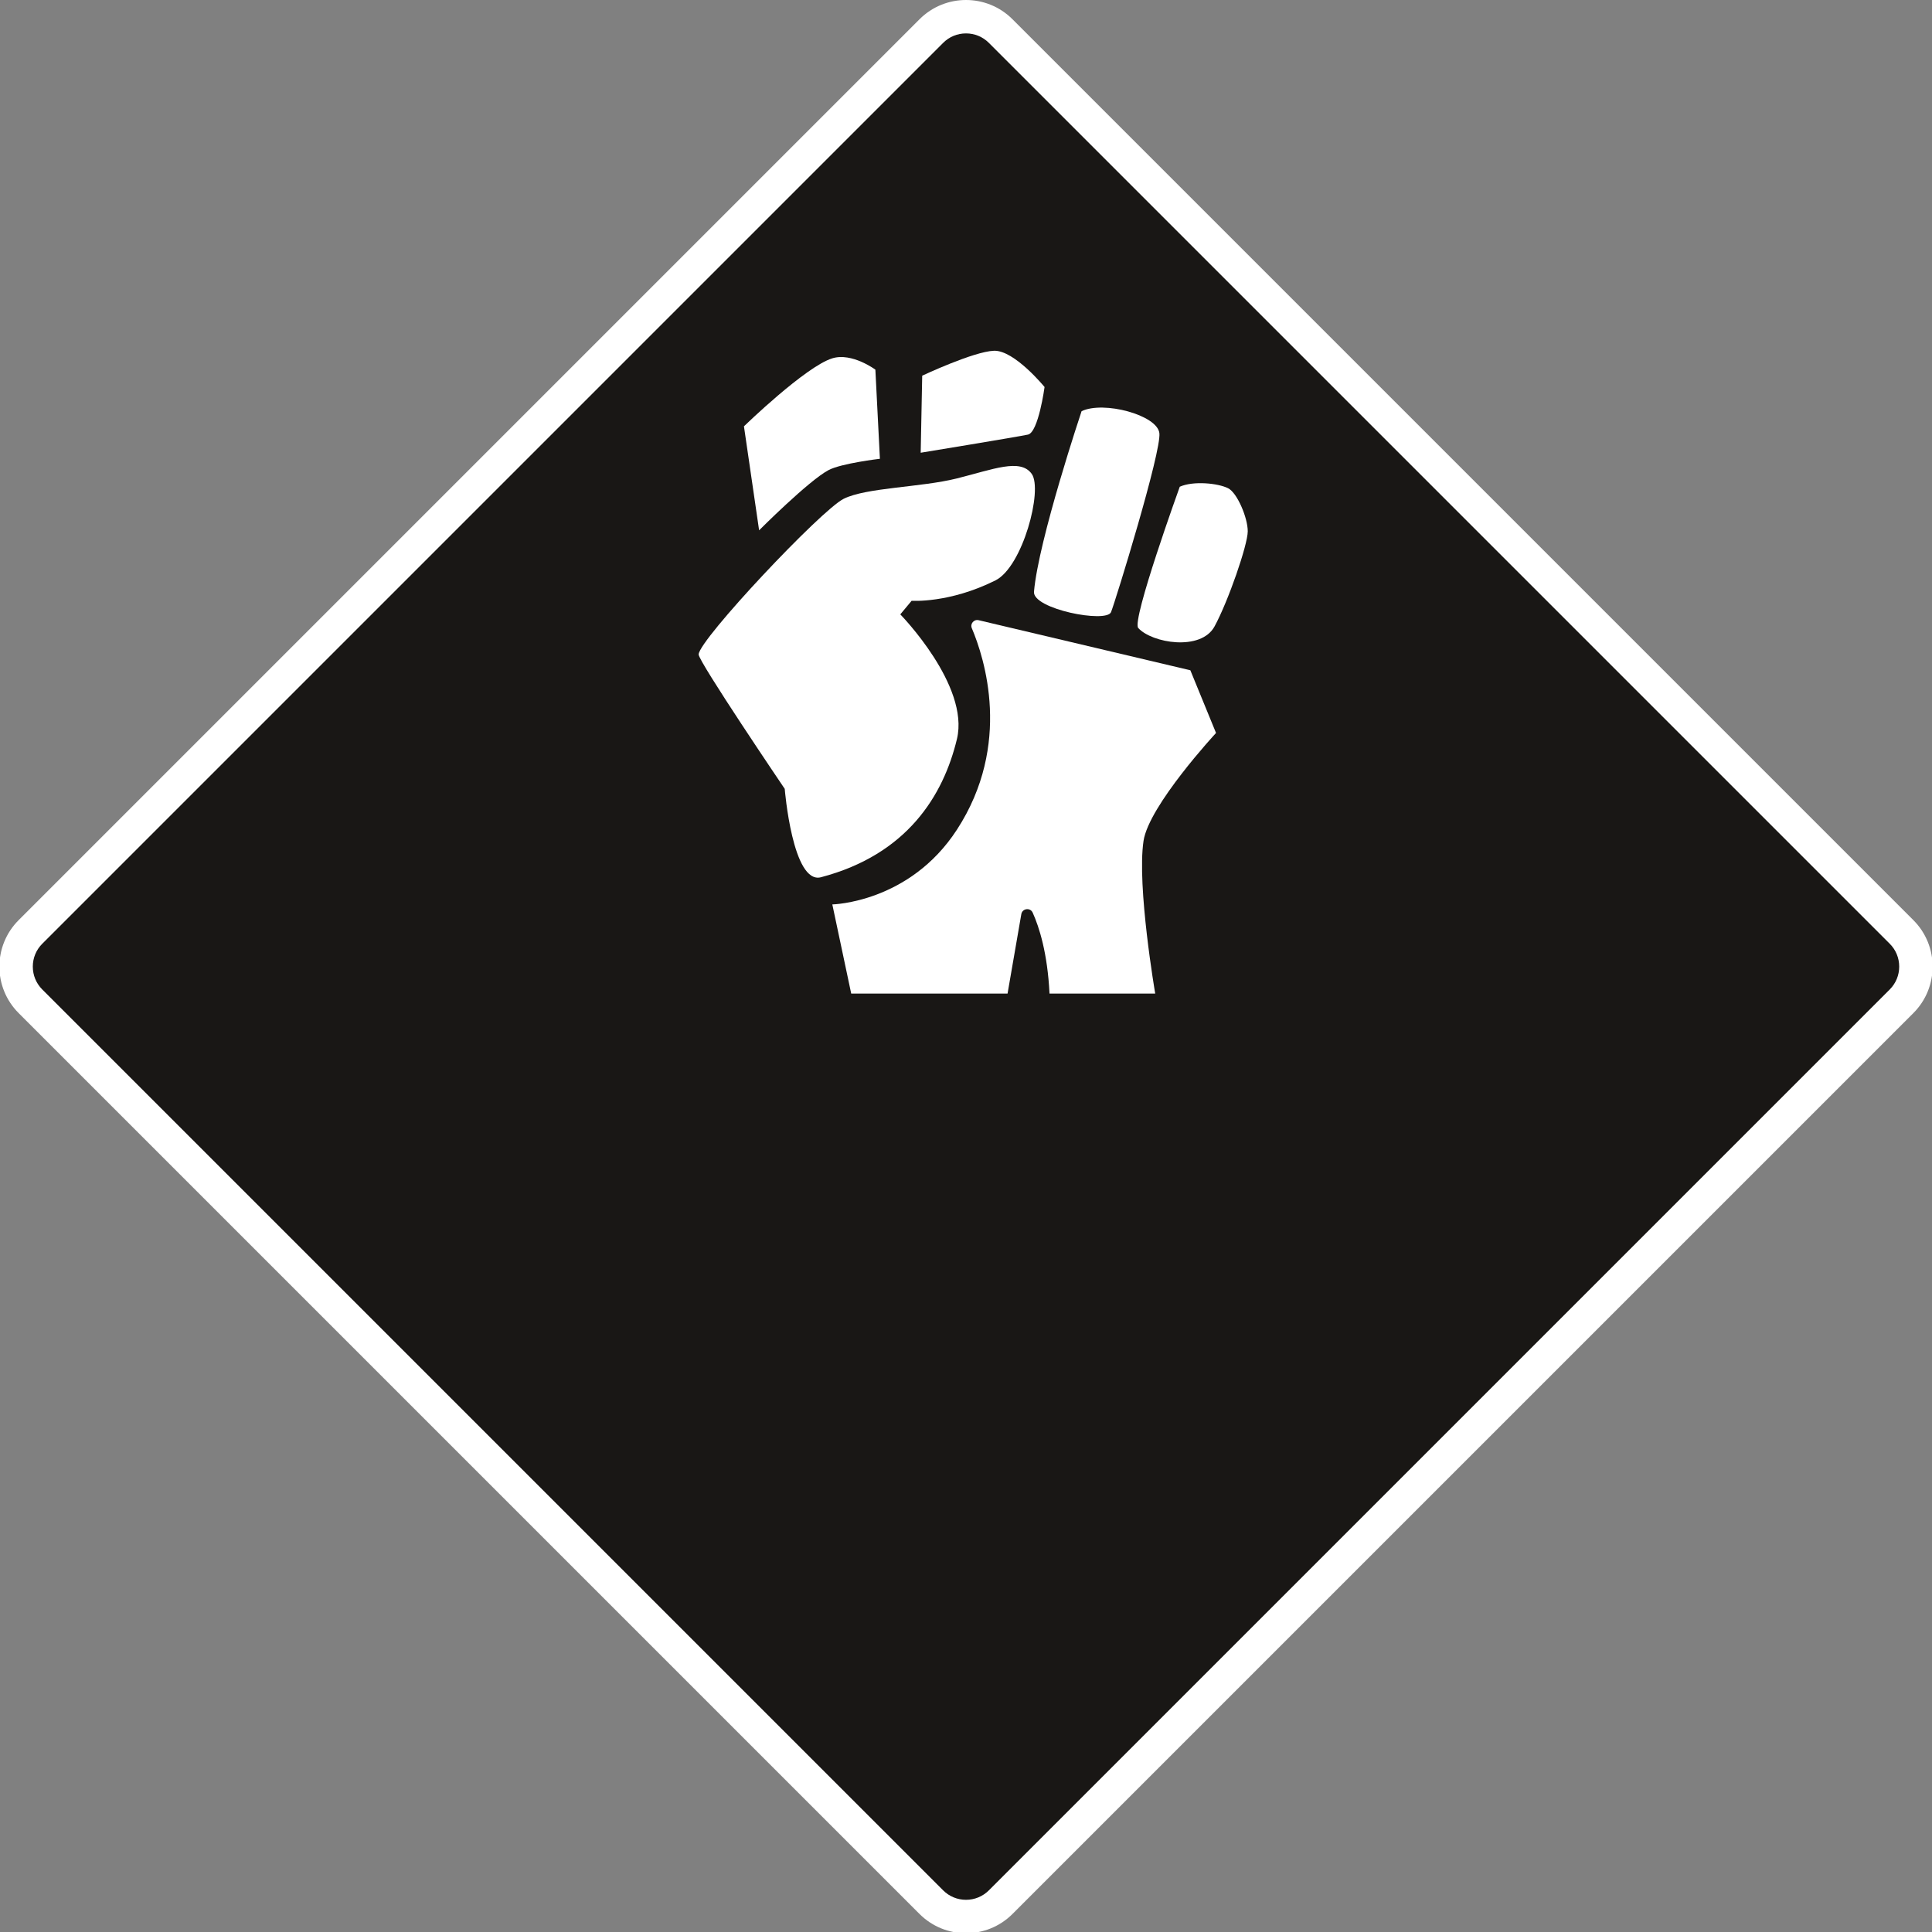<?xml version="1.0" encoding="UTF-8" standalone="no"?>
<!-- Created with Inkscape (http://www.inkscape.org/) -->

<svg
   width="204.151mm"
   height="204.151mm"
   viewBox="0 0 204.151 204.151"
   version="1.1"
   id="svg5"
   sodipodi:docname="retaliate.svg"
   inkscape:version="1.2.2 (b0a8486541, 2022-12-01)"
   xmlns:inkscape="http://www.inkscape.org/namespaces/inkscape"
   xmlns:sodipodi="http://sodipodi.sourceforge.net/DTD/sodipodi-0.dtd"
   xmlns="http://www.w3.org/2000/svg"
   xmlns:svg="http://www.w3.org/2000/svg">
  <rect x="0" y="0" width="204.151" height="204.151" fill="#808080" stroke="none"/>
  <sodipodi:namedview
     id="namedview88"
     pagecolor="#ffffff"
     bordercolor="#666666"
     borderopacity="1.0"
     inkscape:pageshadow="2"
     inkscape:pageopacity="0.0"
     inkscape:pagecheckerboard="0"
     inkscape:document-units="mm"
     showgrid="false"
     inkscape:zoom="1.0134873"
     inkscape:cx="389.25007"
     inkscape:cy="389.25007"
     inkscape:window-width="1854"
     inkscape:window-height="1011"
     inkscape:window-x="0"
     inkscape:window-y="0"
     inkscape:window-maximized="1"
     inkscape:current-layer="svg5"
     inkscape:showpageshadow="2"
     inkscape:deskcolor="#d1d1d1" />
  <defs
     id="defs2">
    <clipPath
       clipPathUnits="userSpaceOnUse"
       id="clipPath1104">
      <path
         d="M 0,600 H 600 V 0 H 0 Z"
         id="path1102" />
    </clipPath>
    <clipPath
       clipPathUnits="userSpaceOnUse"
       id="clipPath1286">
      <path
         d="M 0,600 H 600 V 0 H 0 Z"
         id="path1284" />
    </clipPath>
    <clipPath
       clipPathUnits="userSpaceOnUse"
       id="clipPath1470">
      <path
         d="M 0,600 H 600 V 0 H 0 Z"
         id="path1468" />
    </clipPath>
    <clipPath
       clipPathUnits="userSpaceOnUse"
       id="clipPath1656">
      <path
         d="M 0,600 H 600 V 0 H 0 Z"
         id="path1654" />
    </clipPath>
    <clipPath
       clipPathUnits="userSpaceOnUse"
       id="clipPath1844">
      <path
         d="M 0,600 H 600 V 0 H 0 Z"
         id="path1842" />
    </clipPath>
    <clipPath
       clipPathUnits="userSpaceOnUse"
       id="clipPath2265">
      <path
         d="M 0,600 H 600 V 0 H 0 Z"
         id="path2263" />
    </clipPath>
    <clipPath
       clipPathUnits="userSpaceOnUse"
       id="clipPath2512">
      <path
         d="M 0,600 H 600 V 0 H 0 Z"
         id="path2510" />
    </clipPath>
    <clipPath
       clipPathUnits="userSpaceOnUse"
       id="clipPath2740">
      <path
         d="M 0,300 H 300 V 0 H 0 Z"
         id="path2738" />
    </clipPath>
    <clipPath
       clipPathUnits="userSpaceOnUse"
       id="clipPath2946">
      <path
         d="M 0,300 H 300 V 0 H 0 Z"
         id="path2944" />
    </clipPath>
    <clipPath
       clipPathUnits="userSpaceOnUse"
       id="clipPath3139">
      <path
         d="M 0,300 H 300 V 0 H 0 Z"
         id="path3137" />
    </clipPath>
    <clipPath
       clipPathUnits="userSpaceOnUse"
       id="clipPath3322">
      <path
         d="M 0,300 H 300 V 0 H 0 Z"
         id="path3320" />
    </clipPath>
    <clipPath
       clipPathUnits="userSpaceOnUse"
       id="clipPath3754">
      <path
         d="M 0,300 H 300 V 0 H 0 Z"
         id="path3752" />
    </clipPath>
    <clipPath
       clipPathUnits="userSpaceOnUse"
       id="clipPath3928">
      <path
         d="M 0,300 H 300 V 0 H 0 Z"
         id="path3926" />
    </clipPath>
    <clipPath
       clipPathUnits="userSpaceOnUse"
       id="clipPath4106">
      <path
         d="M 0,300 H 300 V 0 H 0 Z"
         id="path4104" />
    </clipPath>
    <clipPath
       clipPathUnits="userSpaceOnUse"
       id="clipPath4300">
      <path
         d="M 0,300 H 300 V 0 H 0 Z"
         id="path4298" />
    </clipPath>
    <clipPath
       clipPathUnits="userSpaceOnUse"
       id="clipPath4493">
      <path
         d="M 0,300 H 300 V 0 H 0 Z"
         id="path4491" />
    </clipPath>
    <clipPath
       clipPathUnits="userSpaceOnUse"
       id="clipPath4688">
      <path
         d="M 0,300 H 300 V 0 H 0 Z"
         id="path4686" />
    </clipPath>
    <clipPath
       clipPathUnits="userSpaceOnUse"
       id="clipPath4913">
      <path
         d="M 0,600 H 600 V 0 H 0 Z"
         id="path4911" />
    </clipPath>
    <clipPath
       clipPathUnits="userSpaceOnUse"
       id="clipPath5244">
      <path
         d="M 0,600 H 600 V 0 H 0 Z"
         id="path5242" />
    </clipPath>
    <clipPath
       clipPathUnits="userSpaceOnUse"
       id="clipPath5260">
      <path
         d="M 286.083,583.583 16.416,313.916 c -7.685,-7.686 -7.685,-20.146 0,-27.833 v 0 L 286.083,16.417 c 7.687,-7.686 20.147,-7.686 27.833,0 v 0 l 269.667,269.666 c 7.686,7.687 7.686,20.147 0,27.833 v 0 L 313.916,583.583 c -3.843,3.843 -8.879,5.765 -13.916,5.765 v 0 c -5.037,0 -10.074,-1.922 -13.917,-5.765"
         id="path5258" />
    </clipPath>
    <clipPath
       clipPathUnits="userSpaceOnUse"
       id="clipPath5462">
      <path
         d="M 0,600 H 600 V 0 H 0 Z"
         id="path5460" />
    </clipPath>
    <clipPath
       clipPathUnits="userSpaceOnUse"
       id="clipPath5478">
      <path
         d="M 286.083,583.583 16.417,313.916 c -7.687,-7.686 -7.687,-20.146 0,-27.833 v 0 L 286.083,16.417 c 7.687,-7.686 20.147,-7.686 27.834,0 v 0 l 269.666,269.666 c 7.686,7.687 7.686,20.147 0,27.833 v 0 L 313.917,583.583 c -3.843,3.843 -8.88,5.765 -13.917,5.765 v 0 c -5.037,0 -10.074,-1.922 -13.917,-5.765"
         id="path5476" />
    </clipPath>
    <clipPath
       clipPathUnits="userSpaceOnUse"
       id="clipPath5490">
      <path
         d="M 0,600 H 600 V 0 H 0 Z"
         id="path5488" />
    </clipPath>
    <clipPath
       clipPathUnits="userSpaceOnUse"
       id="clipPath5808">
      <path
         d="M 0,600 H 600 V 0 H 0 Z"
         id="path5806" />
    </clipPath>
    <clipPath
       clipPathUnits="userSpaceOnUse"
       id="clipPath6067">
      <path
         d="M 0,600 H 600 V 0 H 0 Z"
         id="path6065" />
    </clipPath>
    <clipPath
       clipPathUnits="userSpaceOnUse"
       id="clipPath6304">
      <path
         d="M 0,600 H 600 V 0 H 0 Z"
         id="path6302" />
    </clipPath>
    <clipPath
       clipPathUnits="userSpaceOnUse"
       id="clipPath6531">
      <path
         d="M 0,600 H 600 V 0 H 0 Z"
         id="path6529" />
    </clipPath>
    <clipPath
       clipPathUnits="userSpaceOnUse"
       id="clipPath6760">
      <path
         d="M 0,600 H 600 V 0 H 0 Z"
         id="path6758" />
    </clipPath>
    <clipPath
       clipPathUnits="userSpaceOnUse"
       id="clipPath7051">
      <path
         d="M 0,600 H 600 V 0 H 0 Z"
         id="path7049" />
    </clipPath>
    <clipPath
       clipPathUnits="userSpaceOnUse"
       id="clipPath854">
      <path
         d="M 0,300 H 300 V 0 H 0 Z"
         id="path852" />
    </clipPath>
  </defs>
  <g
     id="g7053"
     transform="matrix(0.353,0,0,-0.353,102.076,202.387)">
    <path
       d="m 0,0 c -3.922,0 -7.608,1.527 -10.382,4.3 l -269.666,269.666 c -5.723,5.724 -5.723,15.039 0,20.763 l 269.666,269.667 c 2.774,2.772 6.46,4.299 10.382,4.299 3.922,0 7.608,-1.527 10.382,-4.299 L 280.048,294.729 c 5.723,-5.724 5.723,-15.039 0,-20.763 L 10.382,4.3 C 7.608,1.527 3.922,0 0,0"
       style="fill:#191715;fill-opacity:1;fill-rule:nonzero;stroke:none"
       id="path7055" />
  </g>
  <g
     id="g850"
     clip-path="url(#clipPath854)"
     transform="matrix(0.269,0,0,-0.269,62.485,111.375)"
     style="fill:#ffffff">
    <g
       id="g856"
       transform="translate(75.972,104.156)"
       style="fill:#ffffff">
      <path
         d="m 0,0 c 0,0 -33.958,50.147 -33.824,52.814 0.296,5.935 48.066,56.671 56.968,61.122 8.9,4.451 30.263,4.451 44.505,8.011 14.243,3.56 24.923,8.011 29.374,1.781 4.451,-6.231 -3.56,-36.496 -14.242,-41.836 C 64.609,72.805 49.847,73.88 49.847,73.88 l -4.451,-5.34 c 0,0 27.312,-27.88 22.253,-48.957 C 62.309,-2.67 48.066,-25.813 14.242,-34.715 3.052,-37.659 0,0 0,0"
         style="fill:#ffffff;fill-opacity:1;fill-rule:nonzero;stroke:none"
         id="path858" />
    </g>
    <g
       id="g860"
       transform="translate(152.133,170.408)"
       style="fill:#ffffff">
      <path
         d="m 0,0 c -1.841,0.436 -3.409,-1.4 -2.671,-3.142 4.943,-11.673 15.918,-45.63 -5.841,-79.131 -18.692,-28.782 -48.957,-29.374 -48.957,-29.374 l 7.418,-35.012 h 61.418 l 5.403,31.185 c 0.396,2.288 3.518,2.704 4.472,0.587 2.574,-5.715 5.82,-15.876 6.607,-31.772 h 41.519 c 0,0 -7.245,42.13 -4.593,59.934 2.077,13.946 28.484,42.43 28.484,42.43 l -10.088,24.627 z"
         style="fill:#ffffff;fill-opacity:1;fill-rule:nonzero;stroke:none"
         id="path862" />
    </g>
    <g
       id="g864"
       transform="translate(65.907,205.721)"
       style="fill:#ffffff">
      <path
         d="m 0,0 -5.958,40.855 c 0,0 24.191,23.466 34.715,26.704 7.715,2.374 16.912,-4.451 16.912,-4.451 l 1.78,-35.011 c 0,0 -15.132,-1.78 -20.176,-4.451 C 19.462,19.511 0,0 0,0"
         style="fill:#ffffff;fill-opacity:1;fill-rule:nonzero;stroke:none"
         id="path866" />
    </g>
    <g
       id="g868"
       transform="translate(129.379,236.191)"
       style="fill:#ffffff">
      <path
         d="m 0,0 0.594,30.264 c 0,0 20.176,9.501 28.186,9.792 8.012,0.291 19.88,-14.243 19.88,-14.243 0,0 -2.405,-17.802 -6.527,-18.692 C 38.011,6.231 0,0 0,0"
         style="fill:#ffffff;fill-opacity:1;fill-rule:nonzero;stroke:none"
         id="path870" />
    </g>
    <g
       id="g872"
       transform="translate(192.578,252.51)"
       style="fill:#ffffff">
      <path
         d="m 0,0 c 0,0 -16.918,-50.498 -18.693,-70.913 -0.593,-6.824 28.484,-12.462 30.264,-8.011 1.781,4.45 19.879,63.198 18.99,70.32 C 29.67,-1.483 8.604,4.154 0,0"
         style="fill:#ffffff;fill-opacity:1;fill-rule:nonzero;stroke:none"
         id="path874" />
    </g>
    <g
       id="g876"
       transform="translate(231.149,222.839)"
       style="fill:#ffffff">
      <path
         d="m 0,0 c 0,0 -18.989,-52.517 -16.318,-55.484 5.362,-5.959 24.626,-9.198 29.966,0.593 5.341,9.792 13.056,32.045 13.056,37.386 0,5.34 -4.154,15.131 -7.715,16.912 C 15.009,1.397 5.341,2.374 0,0"
         style="fill:#ffffff;fill-opacity:1;fill-rule:nonzero;stroke:none"
         id="path878" />
    </g>
  </g>
  <g
     id="g7057"
     transform="matrix(0.353,0,0,-0.353,102.076,3.194925e-6)">
    <path
       d="m 0,0 c -5.037,0 -10.073,-1.921 -13.917,-5.765 l -269.666,-269.666 c -7.687,-7.686 -7.687,-20.147 0,-27.834 l 269.666,-269.666 c 3.844,-3.842 8.88,-5.764 13.917,-5.764 5.037,0 10.073,1.922 13.917,5.764 l 269.666,269.666 c 7.687,7.687 7.687,20.148 0,27.834 L 13.917,-5.765 C 10.073,-1.921 5.037,0 0,0 m 0,-10 c 2.586,0 5.017,-1.007 6.846,-2.835 l 269.667,-269.667 c 1.828,-1.828 2.835,-4.26 2.835,-6.846 0,-2.586 -1.007,-5.016 -2.835,-6.845 L 6.846,-565.859 c -1.829,-1.829 -4.26,-2.836 -6.846,-2.836 -2.586,0 -5.017,1.007 -6.846,2.836 l -269.667,269.666 c -1.828,1.829 -2.835,4.259 -2.835,6.845 0,2.586 1.007,5.018 2.835,6.846 L -6.846,-12.835 C -5.017,-11.007 -2.586,-10 0,-10"
       style="fill:#ffffff;fill-opacity:1;fill-rule:nonzero;stroke:none"
       id="path7059" />
  </g>
</svg>
